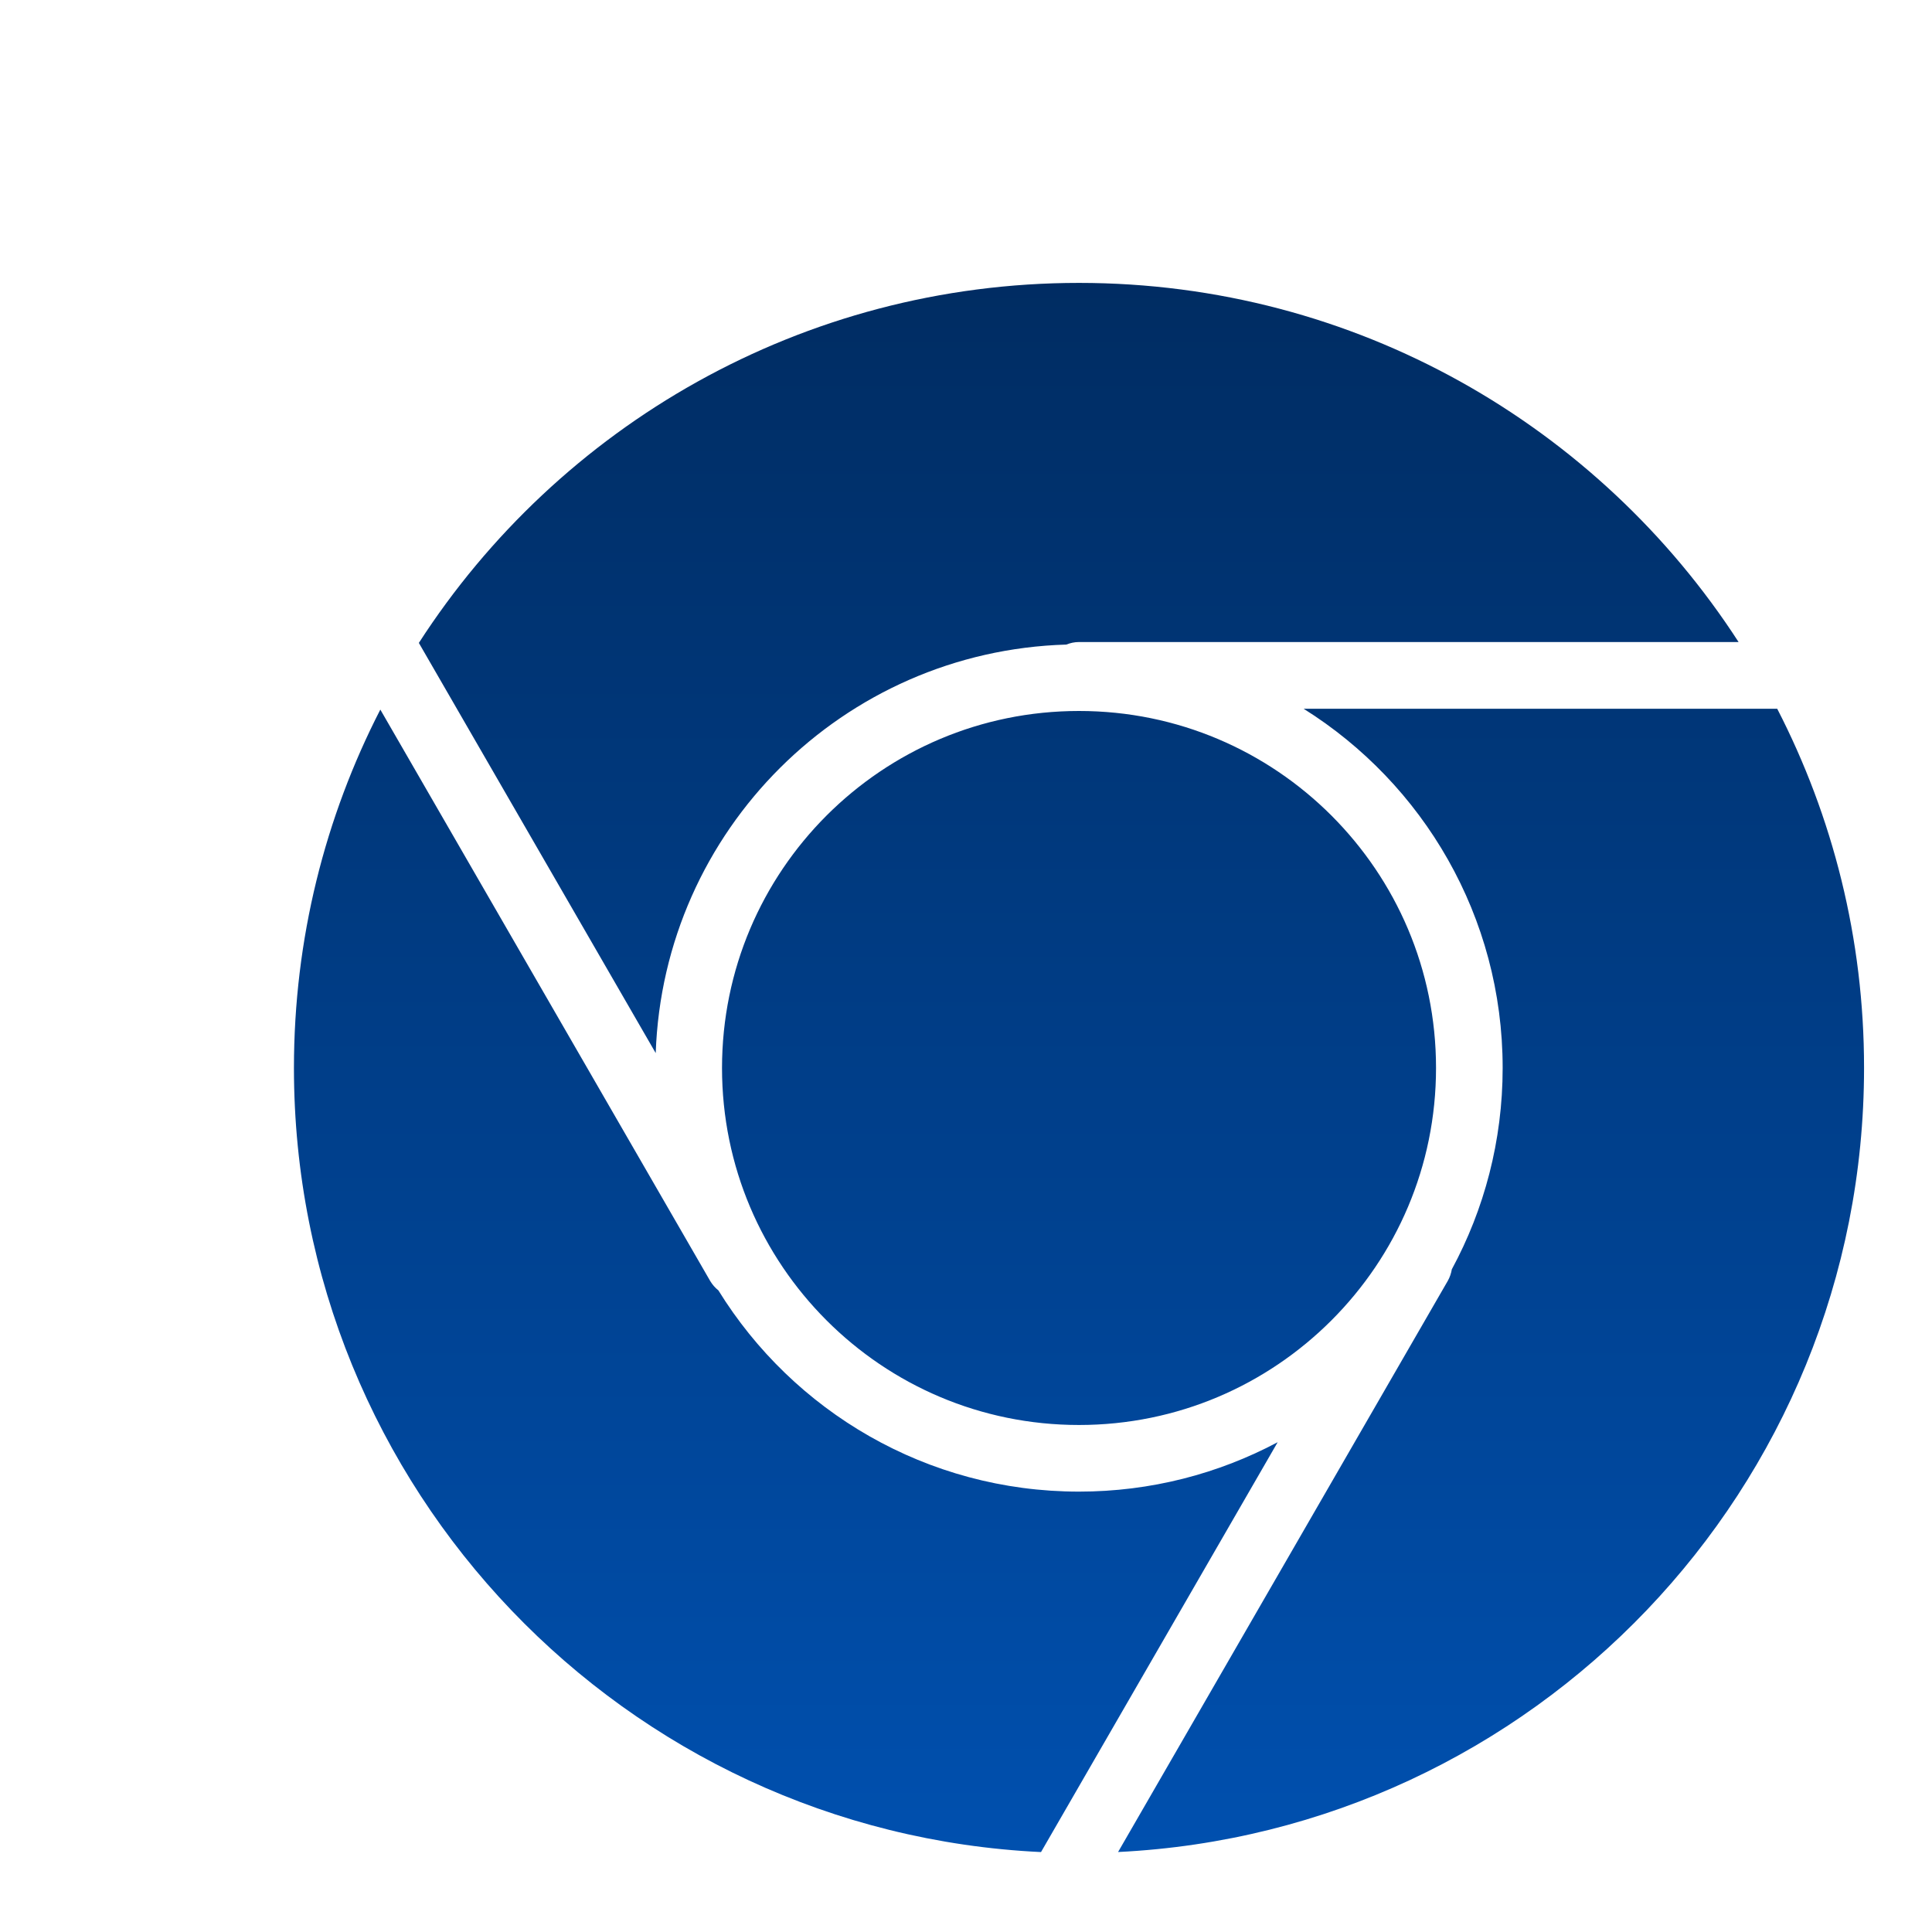 <svg xmlns="http://www.w3.org/2000/svg" version="1.1" width="100%" height="100%" viewBox="0 0 35 35"><desc>Created with Raphaël</desc><defs><linearGradient id="r-969b1f2821744d078496a19fcfa265b7" x1="0" y1="1" x2="6.123233995736766e-17" y2="0"><stop offset="0%" stop-color="#0050af"></stop><stop offset="100%" stop-color="#002c62"></stop></linearGradient><linearGradient id="r-c9735115d23a4150a11d59025970d646" x1="0" y1="1" x2="6.123233995736766e-17" y2="0"><stop offset="0%" stop-color="#0050af"></stop><stop offset="100%" stop-color="#002c62"></stop></linearGradient><linearGradient id="r-1b692cadf1c24aca8f300765abf5084d" x1="0" y1="1" x2="6.123233995736766e-17" y2="0"><stop offset="0%" stop-color="#0050af"></stop><stop offset="100%" stop-color="#002c62"></stop></linearGradient></defs><path fill="none" stroke="#ffffff" d="M19.318,11.677C19.389,11.648,19.466,11.631,19.547,11.631H31.496C28.963,7.716,24.558,5.125,19.547,5.125C14.53,5.125,10.119,7.723,7.588,11.647L11.879,19.078C12.018,15.041,15.274,11.796,19.318,11.677ZM32.196,12.84H23.617C25.782,14.197,27.222,16.603,27.222,19.346C27.222,20.667,26.888,21.91,26.301,22.995C26.289,23.066,26.266,23.137,26.228,23.204L20.255,33.551C27.781,33.183,33.769,26.964,33.769,19.346C33.77,17.002,33.201,14.791,32.196,12.84ZM19.547,27.022C16.786,27.022,14.366,25.564,13.014,23.376C12.956,23.33,12.905,23.273,12.865,23.205L6.89,12.855C5.89,14.801,5.325,17.008,5.325,19.347C5.325,26.971,11.324,33.193,18.859,33.552L23.146,26.127C22.073,26.698,20.848,27.022,19.547,27.022ZM13.08,19.347C13.08,21.135,13.803,22.748,14.974,23.92C16.146,25.092,17.759,25.815,19.547,25.815C21.335,25.815,22.948,25.092,24.12,23.92S26.015,21.135,26.015,19.347C26.015,17.559,25.292,15.947,24.12,14.774C22.948,13.603,21.335,12.88,19.547,12.88C17.759,12.88,16.146,13.603,14.974,14.774C13.803,15.946,13.081,17.559,13.08,19.347Z" style="stroke-width: 3px; stroke-linejoin: round; opacity: 0; " stroke-width="3" stroke-linejoin="round" opacity="0"></path><path fill="url(#r-1b692cadf1c24aca8f300765abf5084d)" stroke="none" d="M19.318,11.677C19.389,11.648,19.466,11.631,19.547,11.631H31.496C28.963,7.716,24.558,5.125,19.547,5.125C14.53,5.125,10.119,7.723,7.588,11.647L11.879,19.078C12.018,15.041,15.274,11.796,19.318,11.677ZM32.196,12.84H23.617C25.782,14.197,27.222,16.603,27.222,19.346C27.222,20.667,26.888,21.91,26.301,22.995C26.289,23.066,26.266,23.137,26.228,23.204L20.255,33.551C27.781,33.183,33.769,26.964,33.769,19.346C33.77,17.002,33.201,14.791,32.196,12.84ZM19.547,27.022C16.786,27.022,14.366,25.564,13.014,23.376C12.956,23.33,12.905,23.273,12.865,23.205L6.89,12.855C5.89,14.801,5.325,17.008,5.325,19.347C5.325,26.971,11.324,33.193,18.859,33.552L23.146,26.127C22.073,26.698,20.848,27.022,19.547,27.022ZM13.08,19.347C13.08,21.135,13.803,22.748,14.974,23.92C16.146,25.092,17.759,25.815,19.547,25.815C21.335,25.815,22.948,25.092,24.12,23.92S26.015,21.135,26.015,19.347C26.015,17.559,25.292,15.947,24.12,14.774C22.948,13.603,21.335,12.88,19.547,12.88C17.759,12.88,16.146,13.603,14.974,14.774C13.803,15.946,13.081,17.559,13.08,19.347Z" opacity="1" fill-opacity="1" style="opacity: 1; fill-opacity: 1; "></path><rect x="0" y="0" width="32" height="32" r="0" rx="0" ry="0" fill="#000000" stroke="#000" style="opacity: 0; " opacity="0"></rect></svg>